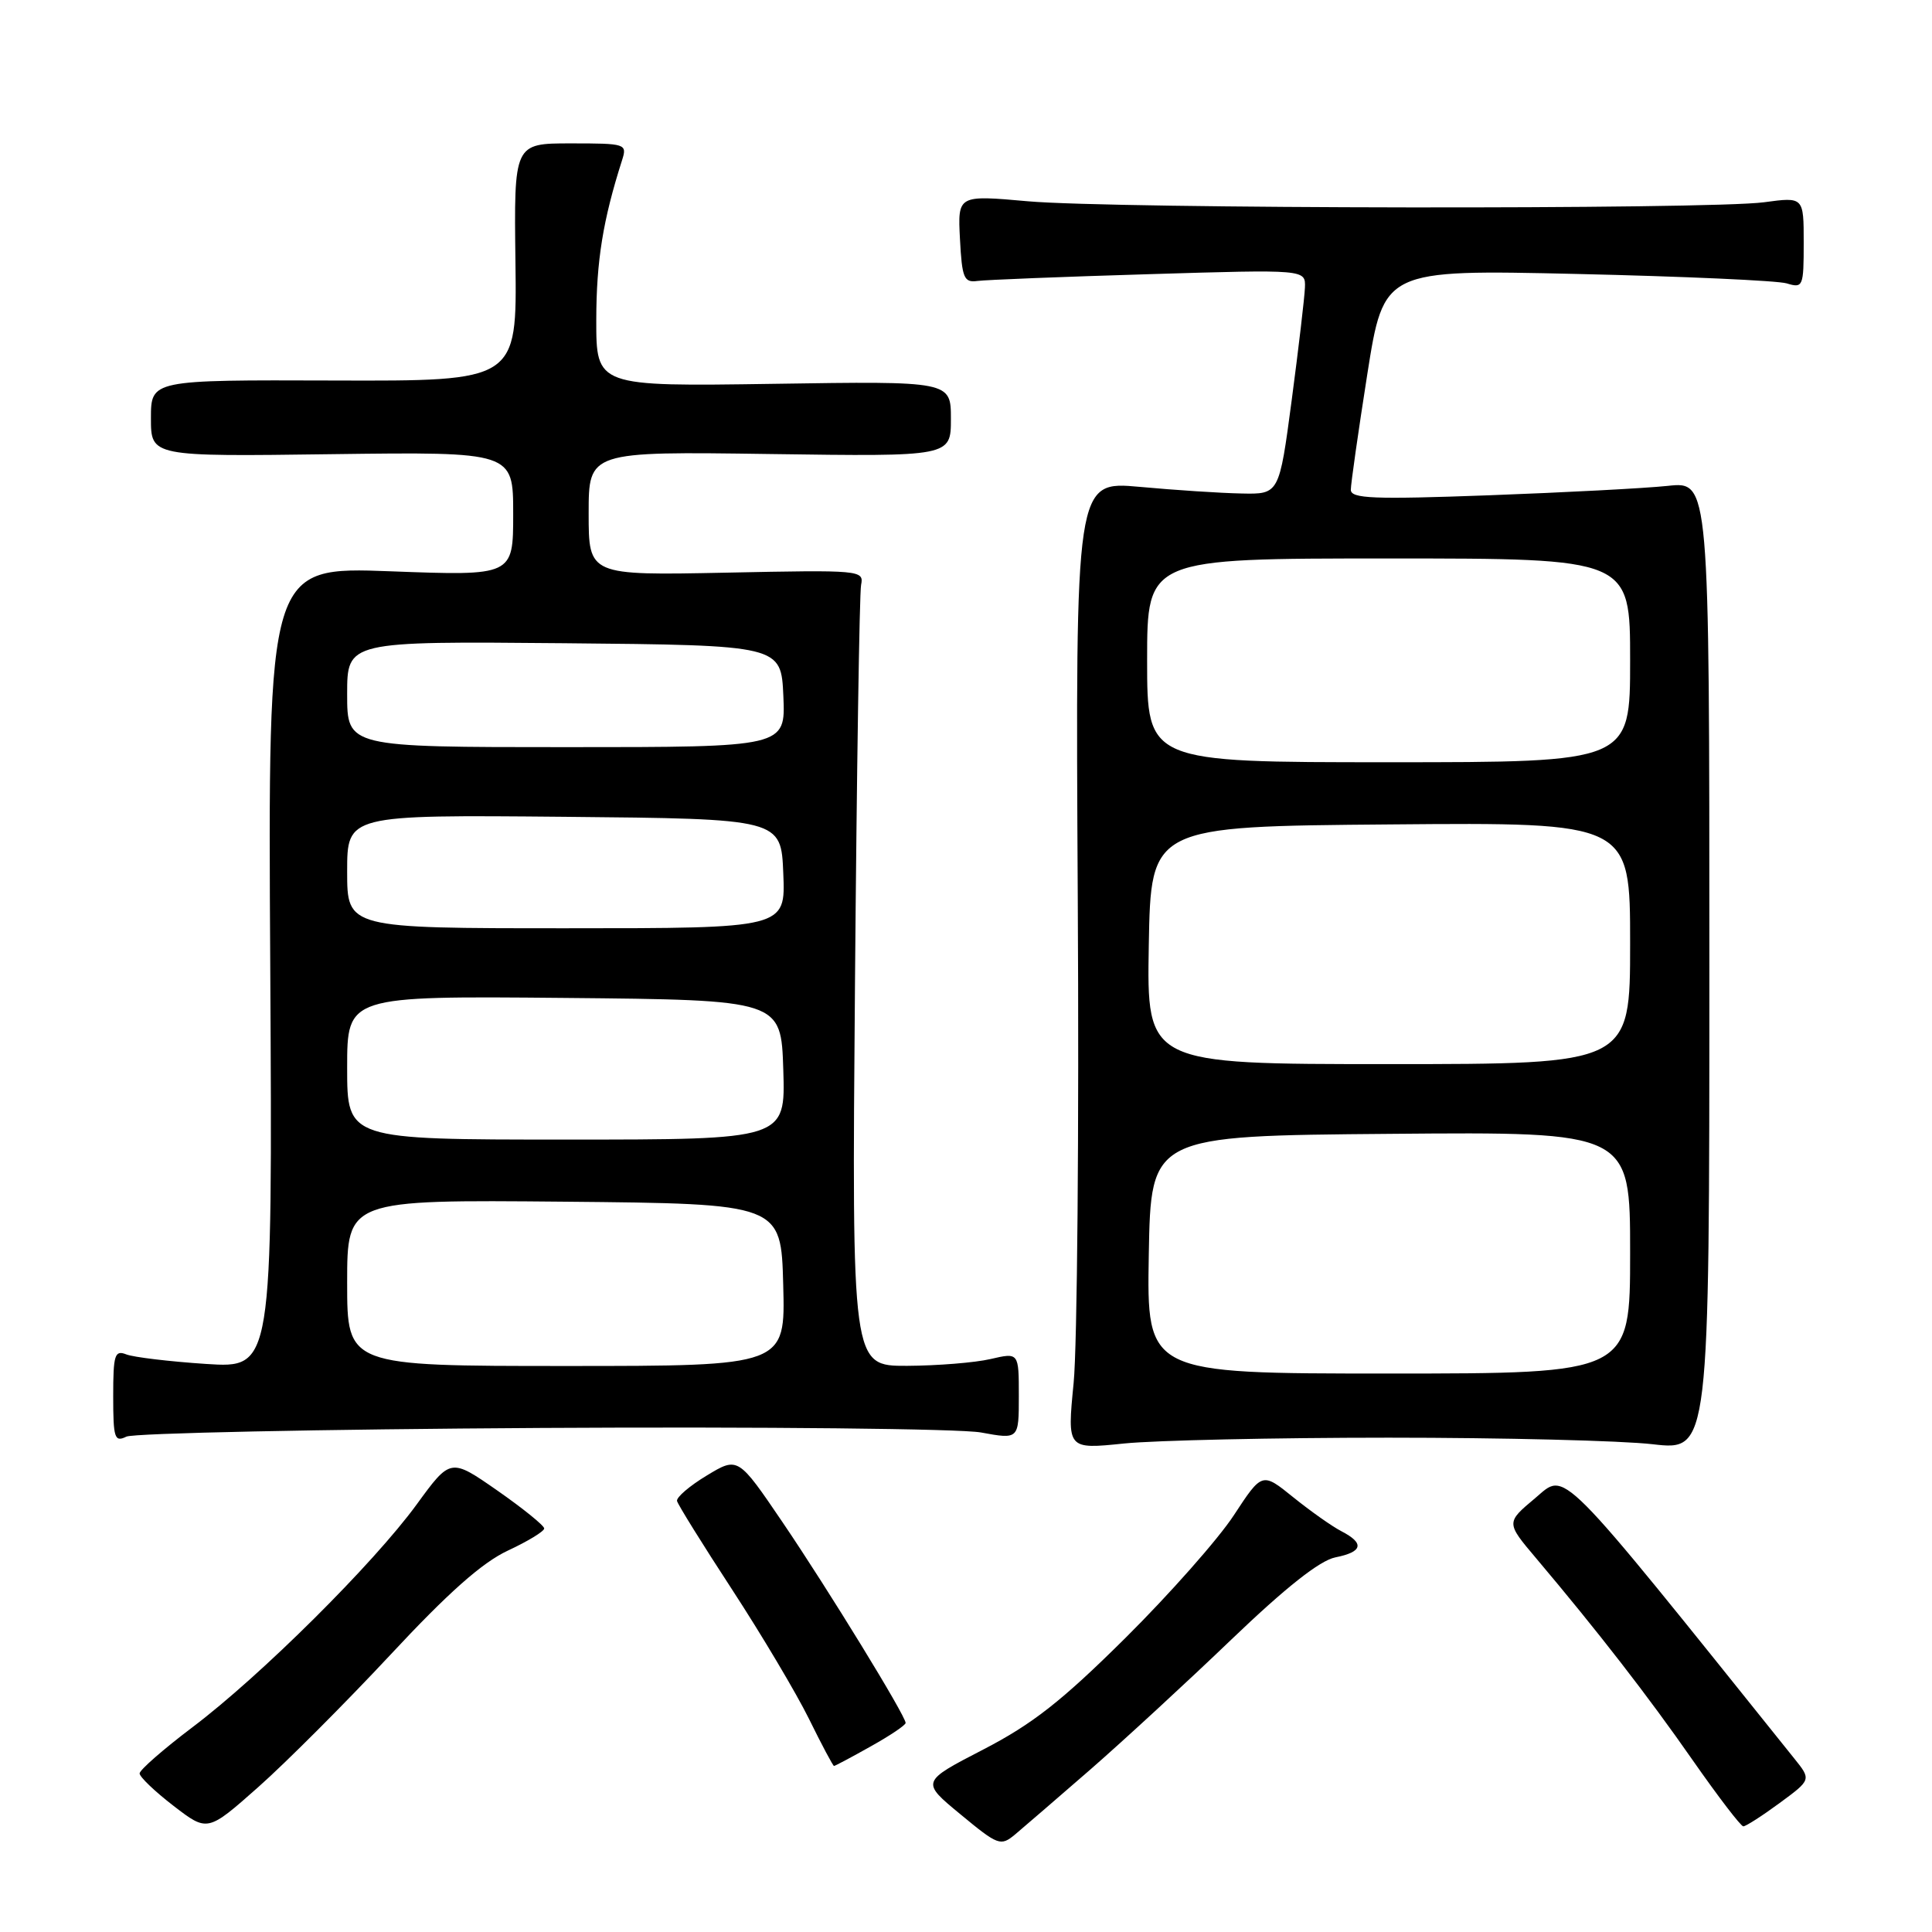 <?xml version="1.0" encoding="UTF-8" standalone="no"?>
<!DOCTYPE svg PUBLIC "-//W3C//DTD SVG 1.1//EN" "http://www.w3.org/Graphics/SVG/1.1/DTD/svg11.dtd" >
<svg xmlns="http://www.w3.org/2000/svg" xmlns:xlink="http://www.w3.org/1999/xlink" version="1.1" viewBox="0 0 256 256">
 <g >
 <path fill="currentColor"
d=" M 144.49 234.46 C 148.88 230.63 157.29 222.88 163.17 217.24 C 170.38 210.33 174.87 206.78 176.94 206.36 C 180.57 205.64 180.84 204.50 177.75 202.90 C 176.51 202.26 173.64 200.23 171.37 198.40 C 167.24 195.06 167.24 195.06 163.49 200.78 C 161.43 203.93 154.96 211.24 149.12 217.04 C 140.68 225.41 136.81 228.45 130.27 231.83 C 122.03 236.09 122.03 236.09 127.27 240.41 C 132.26 244.54 132.59 244.66 134.50 243.08 C 135.60 242.16 140.09 238.28 144.49 234.46 Z  M 51.72 219.28 C 59.39 211.04 63.89 207.05 67.30 205.46 C 69.94 204.23 72.11 202.91 72.11 202.53 C 72.11 202.15 69.32 199.89 65.91 197.51 C 59.70 193.19 59.70 193.19 55.21 199.35 C 49.49 207.19 34.54 222.05 25.50 228.87 C 21.65 231.78 18.50 234.53 18.50 234.99 C 18.50 235.45 20.52 237.38 23.00 239.29 C 27.50 242.75 27.50 242.75 34.22 236.80 C 37.91 233.53 45.78 225.64 51.72 219.28 Z  M 235.81 238.91 C 240.01 235.82 240.01 235.82 237.75 233.01 C 205.95 193.37 207.58 195.01 203.42 198.51 C 199.55 201.75 199.55 201.75 203.53 206.46 C 211.71 216.15 218.39 224.76 224.30 233.25 C 227.66 238.06 230.67 242.00 231.00 242.00 C 231.33 242.00 233.50 240.61 235.81 238.91 Z  M 115.37 231.41 C 117.92 229.99 120.00 228.59 120.00 228.30 C 120.00 227.35 109.76 210.65 103.73 201.76 C 97.79 193.01 97.79 193.01 93.64 195.52 C 91.37 196.89 89.60 198.41 89.71 198.89 C 89.83 199.38 93.11 204.66 97.01 210.63 C 100.91 216.61 105.49 224.31 107.19 227.75 C 108.88 231.19 110.38 234.00 110.51 234.00 C 110.64 234.00 112.83 232.84 115.37 231.41 Z  M 184.00 190.50 C 199.12 190.50 214.88 190.89 219.00 191.37 C 226.50 192.23 226.50 192.23 226.50 128.01 C 226.50 63.79 226.50 63.79 221.00 64.38 C 217.97 64.70 207.29 65.26 197.25 65.63 C 181.96 66.19 179.00 66.07 178.99 64.90 C 178.99 64.13 179.97 57.25 181.17 49.61 C 183.36 35.72 183.36 35.72 208.93 36.30 C 222.99 36.62 235.51 37.18 236.75 37.55 C 238.91 38.21 239.00 37.99 239.00 32.16 C 239.00 26.09 239.00 26.09 233.75 26.80 C 226.41 27.78 147.50 27.68 136.20 26.67 C 126.90 25.84 126.90 25.84 127.20 31.67 C 127.47 36.84 127.73 37.47 129.50 37.23 C 130.60 37.08 140.84 36.67 152.25 36.33 C 173.00 35.70 173.00 35.70 172.91 38.10 C 172.86 39.42 172.07 46.12 171.16 53.00 C 169.50 65.50 169.50 65.50 164.50 65.39 C 161.75 65.34 155.68 64.94 151.00 64.51 C 142.50 63.74 142.50 63.74 142.81 119.12 C 142.99 149.58 142.74 178.45 142.26 183.27 C 141.40 192.05 141.40 192.05 148.95 191.27 C 153.10 190.85 168.88 190.50 184.00 190.50 Z  M 71.73 189.21 C 101.01 189.04 127.22 189.31 129.98 189.81 C 135.00 190.73 135.00 190.73 135.00 184.97 C 135.00 179.21 135.00 179.21 131.25 180.08 C 129.19 180.56 124.21 180.96 120.18 180.98 C 112.87 181.00 112.87 181.00 113.29 130.25 C 113.52 102.34 113.88 78.60 114.10 77.50 C 114.49 75.55 114.06 75.51 96.25 75.88 C 78.00 76.25 78.00 76.25 78.00 68.03 C 78.00 59.82 78.00 59.82 102.00 60.16 C 126.00 60.50 126.00 60.50 126.00 55.50 C 126.00 50.50 126.00 50.50 102.50 50.86 C 79.00 51.21 79.00 51.21 79.01 42.36 C 79.02 34.55 79.90 29.14 82.42 21.25 C 83.12 19.05 82.96 19.00 75.62 19.00 C 68.10 19.00 68.10 19.00 68.30 34.75 C 68.50 50.50 68.50 50.50 44.25 50.42 C 20.00 50.34 20.00 50.34 20.00 55.42 C 20.00 60.50 20.00 60.50 44.00 60.18 C 68.00 59.87 68.00 59.87 68.00 68.09 C 68.00 76.31 68.00 76.31 51.75 75.70 C 35.50 75.09 35.50 75.09 35.81 128.20 C 36.11 181.30 36.11 181.30 27.31 180.73 C 22.46 180.41 17.71 179.84 16.75 179.47 C 15.20 178.86 15.00 179.49 15.00 185.00 C 15.00 190.58 15.18 191.13 16.75 190.36 C 17.71 189.90 42.45 189.38 71.73 189.21 Z  M 152.22 166.25 C 152.50 150.50 152.50 150.50 184.25 150.24 C 216.00 149.97 216.00 149.97 216.00 165.99 C 216.00 182.00 216.00 182.00 183.97 182.00 C 151.95 182.00 151.95 182.00 152.22 166.25 Z  M 152.22 125.25 C 152.50 109.50 152.50 109.50 184.25 109.24 C 216.00 108.97 216.00 108.97 216.00 124.99 C 216.00 141.00 216.00 141.00 183.97 141.00 C 151.95 141.00 151.95 141.00 152.22 125.25 Z  M 152.00 87.50 C 152.00 74.00 152.00 74.00 184.00 74.00 C 216.00 74.00 216.00 74.00 216.00 87.50 C 216.00 101.00 216.00 101.00 184.00 101.00 C 152.00 101.00 152.00 101.00 152.00 87.50 Z  M 46.00 169.98 C 46.00 158.97 46.00 158.97 74.75 159.23 C 103.50 159.50 103.50 159.50 103.78 170.25 C 104.07 181.00 104.07 181.00 75.03 181.00 C 46.00 181.00 46.00 181.00 46.00 169.98 Z  M 46.00 141.48 C 46.00 131.97 46.00 131.97 74.75 132.23 C 103.50 132.50 103.50 132.50 103.79 141.75 C 104.08 151.00 104.08 151.00 75.04 151.00 C 46.00 151.00 46.00 151.00 46.00 141.48 Z  M 46.00 115.48 C 46.00 107.97 46.00 107.97 74.75 108.23 C 103.50 108.50 103.50 108.50 103.79 115.75 C 104.09 123.00 104.09 123.00 75.04 123.00 C 46.00 123.00 46.00 123.00 46.00 115.48 Z  M 46.00 91.98 C 46.00 84.97 46.00 84.97 74.75 85.23 C 103.50 85.50 103.50 85.50 103.80 92.25 C 104.09 99.00 104.09 99.00 75.05 99.00 C 46.00 99.00 46.00 99.00 46.00 91.98 Z "/>
</g>
</svg>